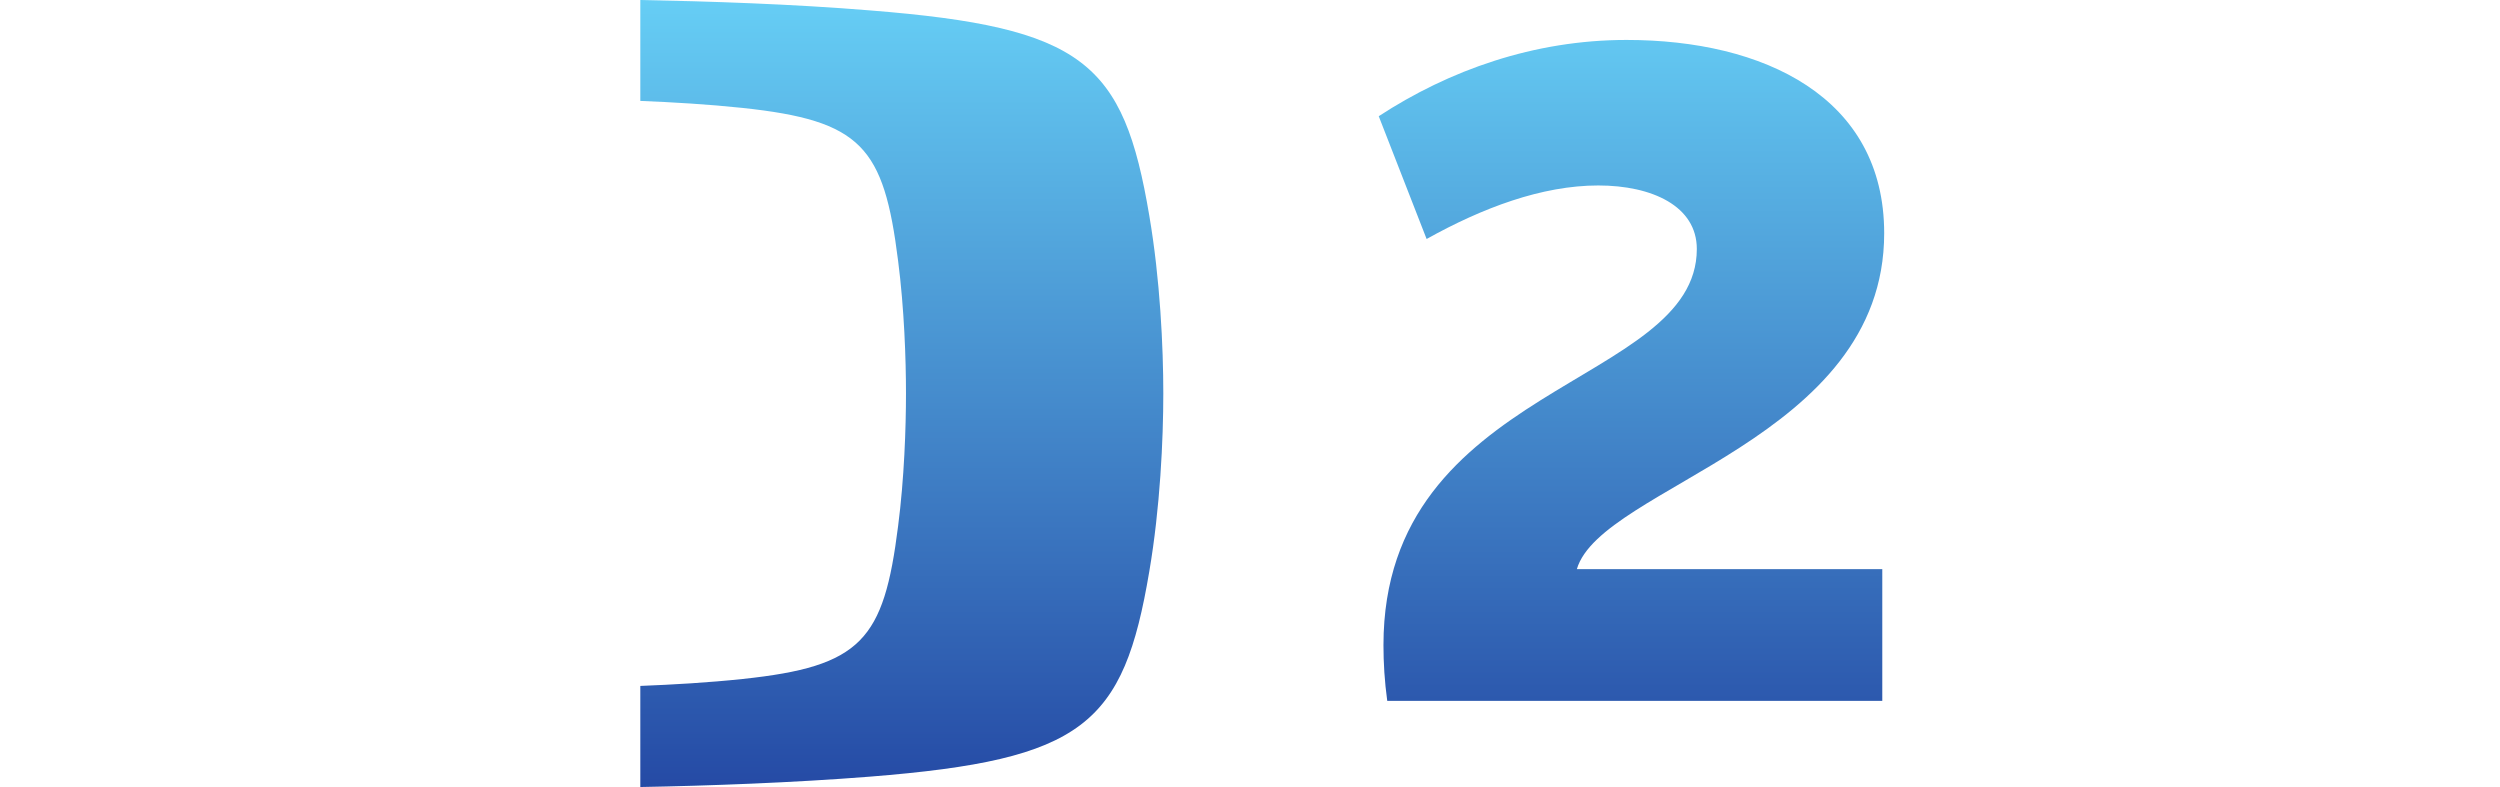 <?xml version="1.0" encoding="UTF-8"?>
<svg width="600" height="188.9" version="1.1" viewBox="0 0 158.75 49.98" xmlns="http://www.w3.org/2000/svg" xmlns:xlink="http://www.w3.org/1999/xlink">
 <defs>
  <linearGradient id="a" x2="1" gradientTransform="matrix(-1.9694e-6 -36.474 36.474 -1.9694e-6 -122.42 103.72)" gradientUnits="userSpaceOnUse">
   <stop stop-color="#254aa5" offset="0"/>
   <stop stop-color="#66cef5" offset="1"/>
  </linearGradient>
  <linearGradient id="c" x2="1" gradientTransform="matrix(-2.698e-6 -49.969 49.969 -2.698e-6 -122.42 110.47)" gradientUnits="userSpaceOnUse" xlink:href="#a"/>
 </defs>
 <g transform="translate(201.8 -60.494)" fill="url(#c)">
  <path d="m-161.14 66.902c2.04 0.081 4.33 0.216 6.49 0.445 7.56 0.809 8.97 2.455 9.88 9.713 0.39 3.035 0.5 6.232 0.5 8.417 0 2.186-0.11 5.41-0.5 8.418-0.91 7.255-2.32 8.915-9.88 9.715-2.16 0.23-4.45 0.36-6.49 0.44v6.42c4.32-0.08 9.66-0.27 14.59-0.66 13.57-1.08 16.09-3.29 17.73-13.028 0.69-4.047 0.89-8.377 0.89-11.305 0-2.927-0.2-7.244-0.89-11.291-1.64-9.739-4.16-11.952-17.73-13.031-4.93-0.405-10.27-0.58-14.59-0.661z"/>
  <path d="m-183.17 61.155c-13.57 1.079-16.09 3.292-17.72 13.031-0.7 4.047-0.91 8.364-0.91 11.291 0 2.928 0.21 7.258 0.91 11.305 1.63 9.738 4.15 11.948 17.72 13.028 4.94 0.39 10.27 0.58 14.6 0.66v-6.42c-2.06-0.08-4.34-0.21-6.49-0.44-7.57-0.8-8.97-2.46-9.9-9.715-0.38-3.008-0.49-6.232-0.49-8.418 0-2.185 0.11-5.382 0.49-8.417 0.93-7.258 2.33-8.904 9.9-9.713 2.15-0.229 4.43-0.364 6.49-0.445v-6.408c-4.33 0.081-9.66 0.27-14.6 0.661"/>
  <path d="m-114.25 67.873 3.04 7.797c3.53-1.969 7.31-3.399 10.9-3.399 3.412 0 6.258 1.308 6.258 4.033 0 8.728-19.898 8.553-19.898 25.156 0 1.12 0.07 2.3 0.24 3.54h31.435v-8.366h-19.395c1.55-5.275 19.516-8.189 19.516-21.328 0-8.674-7.675-12.276-16.363-12.276-5.883 0-11.273 1.929-15.733 4.843"/>
  <path d="m-60.961 63.975-18.711 24.092v8.364h20.329v8.569h11.454v-8.569h4.843v-8.364h-4.843v-24.092zm1.376 11.075h0.242v13.017h-8.984v-0.243z"/>
 </g>
</svg>
